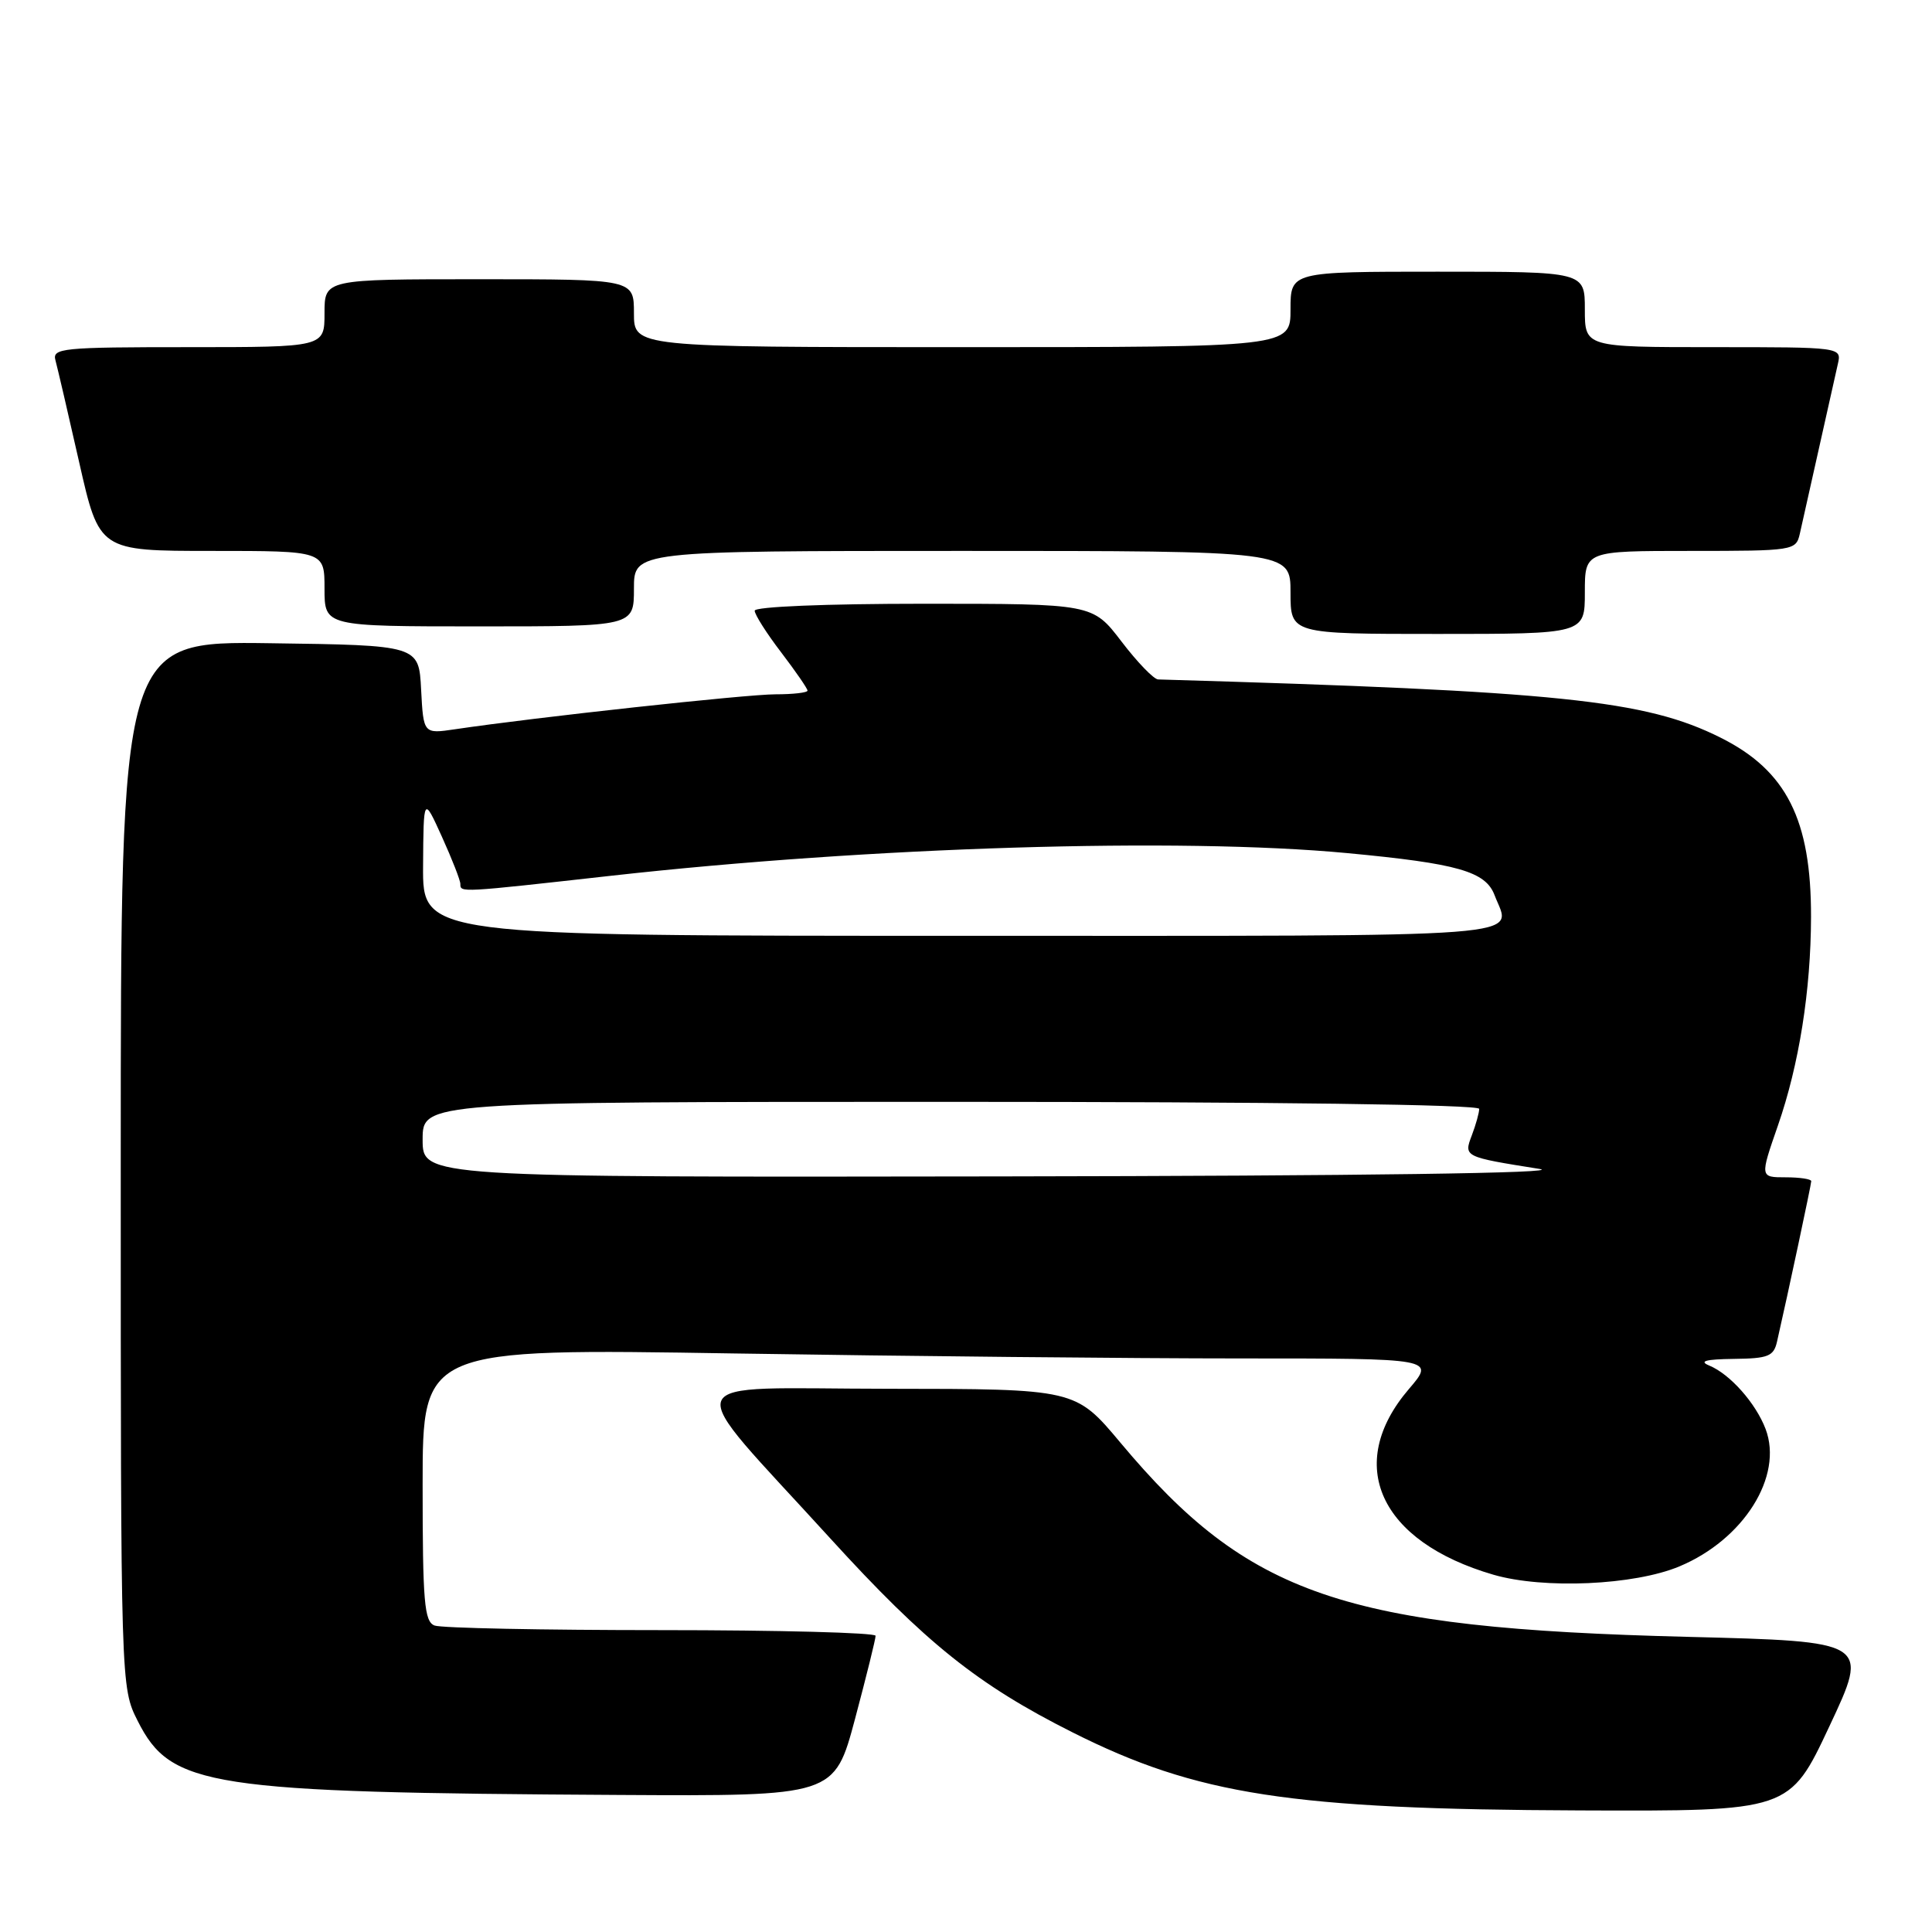 <?xml version="1.0" encoding="UTF-8" standalone="no"?>
<!DOCTYPE svg PUBLIC "-//W3C//DTD SVG 1.1//EN" "http://www.w3.org/Graphics/SVG/1.1/DTD/svg11.dtd" >
<svg xmlns="http://www.w3.org/2000/svg" xmlns:xlink="http://www.w3.org/1999/xlink" version="1.1" viewBox="0 0 256 256">
 <g >
 <path fill="currentColor"
d=" M 242.40 228.75 C 247.69 217.50 247.69 217.50 223.59 216.89 C 178.04 215.75 165.42 211.43 148.47 191.17 C 142.50 184.04 142.50 184.04 117.67 184.02 C 89.03 184.00 89.90 181.75 110.02 203.85 C 122.62 217.68 129.54 223.23 142.10 229.54 C 158.60 237.84 170.98 239.75 209.31 239.89 C 237.12 240.00 237.12 240.00 242.40 228.75 Z  M 113.30 227.75 C 114.80 222.11 116.03 217.16 116.02 216.75 C 116.01 216.34 103.21 216.00 87.58 216.00 C 71.95 216.00 58.45 215.73 57.58 215.39 C 56.22 214.87 56.00 212.27 56.00 196.73 C 56.00 178.67 56.00 178.67 97.25 179.34 C 119.94 179.70 150.12 180.00 164.33 180.00 C 190.16 180.00 190.16 180.00 186.68 184.06 C 178.13 194.05 182.78 204.26 197.89 208.66 C 204.54 210.59 216.54 210.06 222.52 207.56 C 231.05 204.00 236.32 195.61 233.95 189.35 C 232.65 185.93 229.25 182.09 226.50 180.95 C 225.07 180.36 225.98 180.11 229.73 180.06 C 234.31 180.01 235.03 179.72 235.47 177.75 C 236.94 171.32 240.00 156.95 240.00 156.51 C 240.00 156.23 238.47 156.00 236.60 156.00 C 233.20 156.00 233.20 156.00 235.58 149.15 C 238.39 141.08 239.95 131.23 239.97 121.50 C 240.00 108.62 236.72 102.11 228.00 97.75 C 218.02 92.75 206.69 91.58 153.46 90.03 C 152.88 90.01 150.70 87.75 148.60 85.00 C 144.78 80.00 144.78 80.00 122.39 80.00 C 109.37 80.00 100.00 80.39 100.00 80.92 C 100.00 81.43 101.57 83.91 103.50 86.43 C 105.42 88.95 107.00 91.24 107.00 91.51 C 107.00 91.78 105.09 92.00 102.75 92.00 C 98.93 92.00 70.91 95.05 60.30 96.63 C 56.11 97.25 56.11 97.25 55.80 91.37 C 55.50 85.50 55.50 85.50 35.75 85.23 C 16.00 84.96 16.00 84.96 16.00 154.27 C 16.00 223.58 16.00 223.58 18.25 228.04 C 22.66 236.78 27.53 237.53 82.03 237.84 C 110.56 238.00 110.56 238.00 113.30 227.75 Z  M 210.00 78.50 C 210.00 73.00 210.00 73.00 223.98 73.00 C 237.66 73.00 237.97 72.95 238.48 70.75 C 238.76 69.51 239.90 64.45 241.00 59.50 C 242.10 54.55 243.24 49.49 243.52 48.25 C 244.04 46.00 244.04 46.00 227.02 46.00 C 210.00 46.00 210.00 46.00 210.00 41.00 C 210.00 36.00 210.00 36.00 190.50 36.00 C 171.00 36.00 171.00 36.00 171.00 41.00 C 171.00 46.00 171.00 46.00 127.50 46.00 C 84.00 46.00 84.00 46.00 84.00 41.50 C 84.00 37.00 84.00 37.00 63.50 37.00 C 43.00 37.00 43.00 37.00 43.00 41.50 C 43.00 46.00 43.00 46.00 24.93 46.00 C 8.21 46.00 6.90 46.13 7.35 47.75 C 7.61 48.71 9.03 54.79 10.49 61.25 C 13.15 73.00 13.15 73.00 28.08 73.00 C 43.00 73.00 43.00 73.00 43.00 78.00 C 43.00 83.00 43.00 83.00 63.50 83.00 C 84.00 83.00 84.00 83.00 84.00 78.00 C 84.00 73.00 84.00 73.00 127.50 73.00 C 171.00 73.00 171.00 73.00 171.00 78.50 C 171.00 84.00 171.00 84.00 190.50 84.00 C 210.00 84.00 210.00 84.00 210.00 78.50 Z  M 56.00 151.00 C 56.00 146.00 56.00 146.00 126.00 146.00 C 168.75 146.00 196.00 146.36 196.00 146.93 C 196.00 147.45 195.56 149.02 195.03 150.42 C 193.94 153.29 193.94 153.29 204.00 154.89 C 207.43 155.44 180.56 155.81 132.75 155.88 C 56.00 156.00 56.00 156.00 56.00 151.00 Z  M 56.06 114.75 C 56.12 105.50 56.12 105.50 58.56 110.88 C 59.90 113.84 61.00 116.65 61.00 117.13 C 61.00 118.29 60.87 118.29 81.00 116.04 C 115.30 112.21 156.30 110.95 178.50 113.04 C 193.17 114.42 196.85 115.47 198.04 118.62 C 200.23 124.38 205.17 124.00 127.50 124.00 C 56.00 124.00 56.00 124.00 56.06 114.75 Z "/>
</g>
</svg>